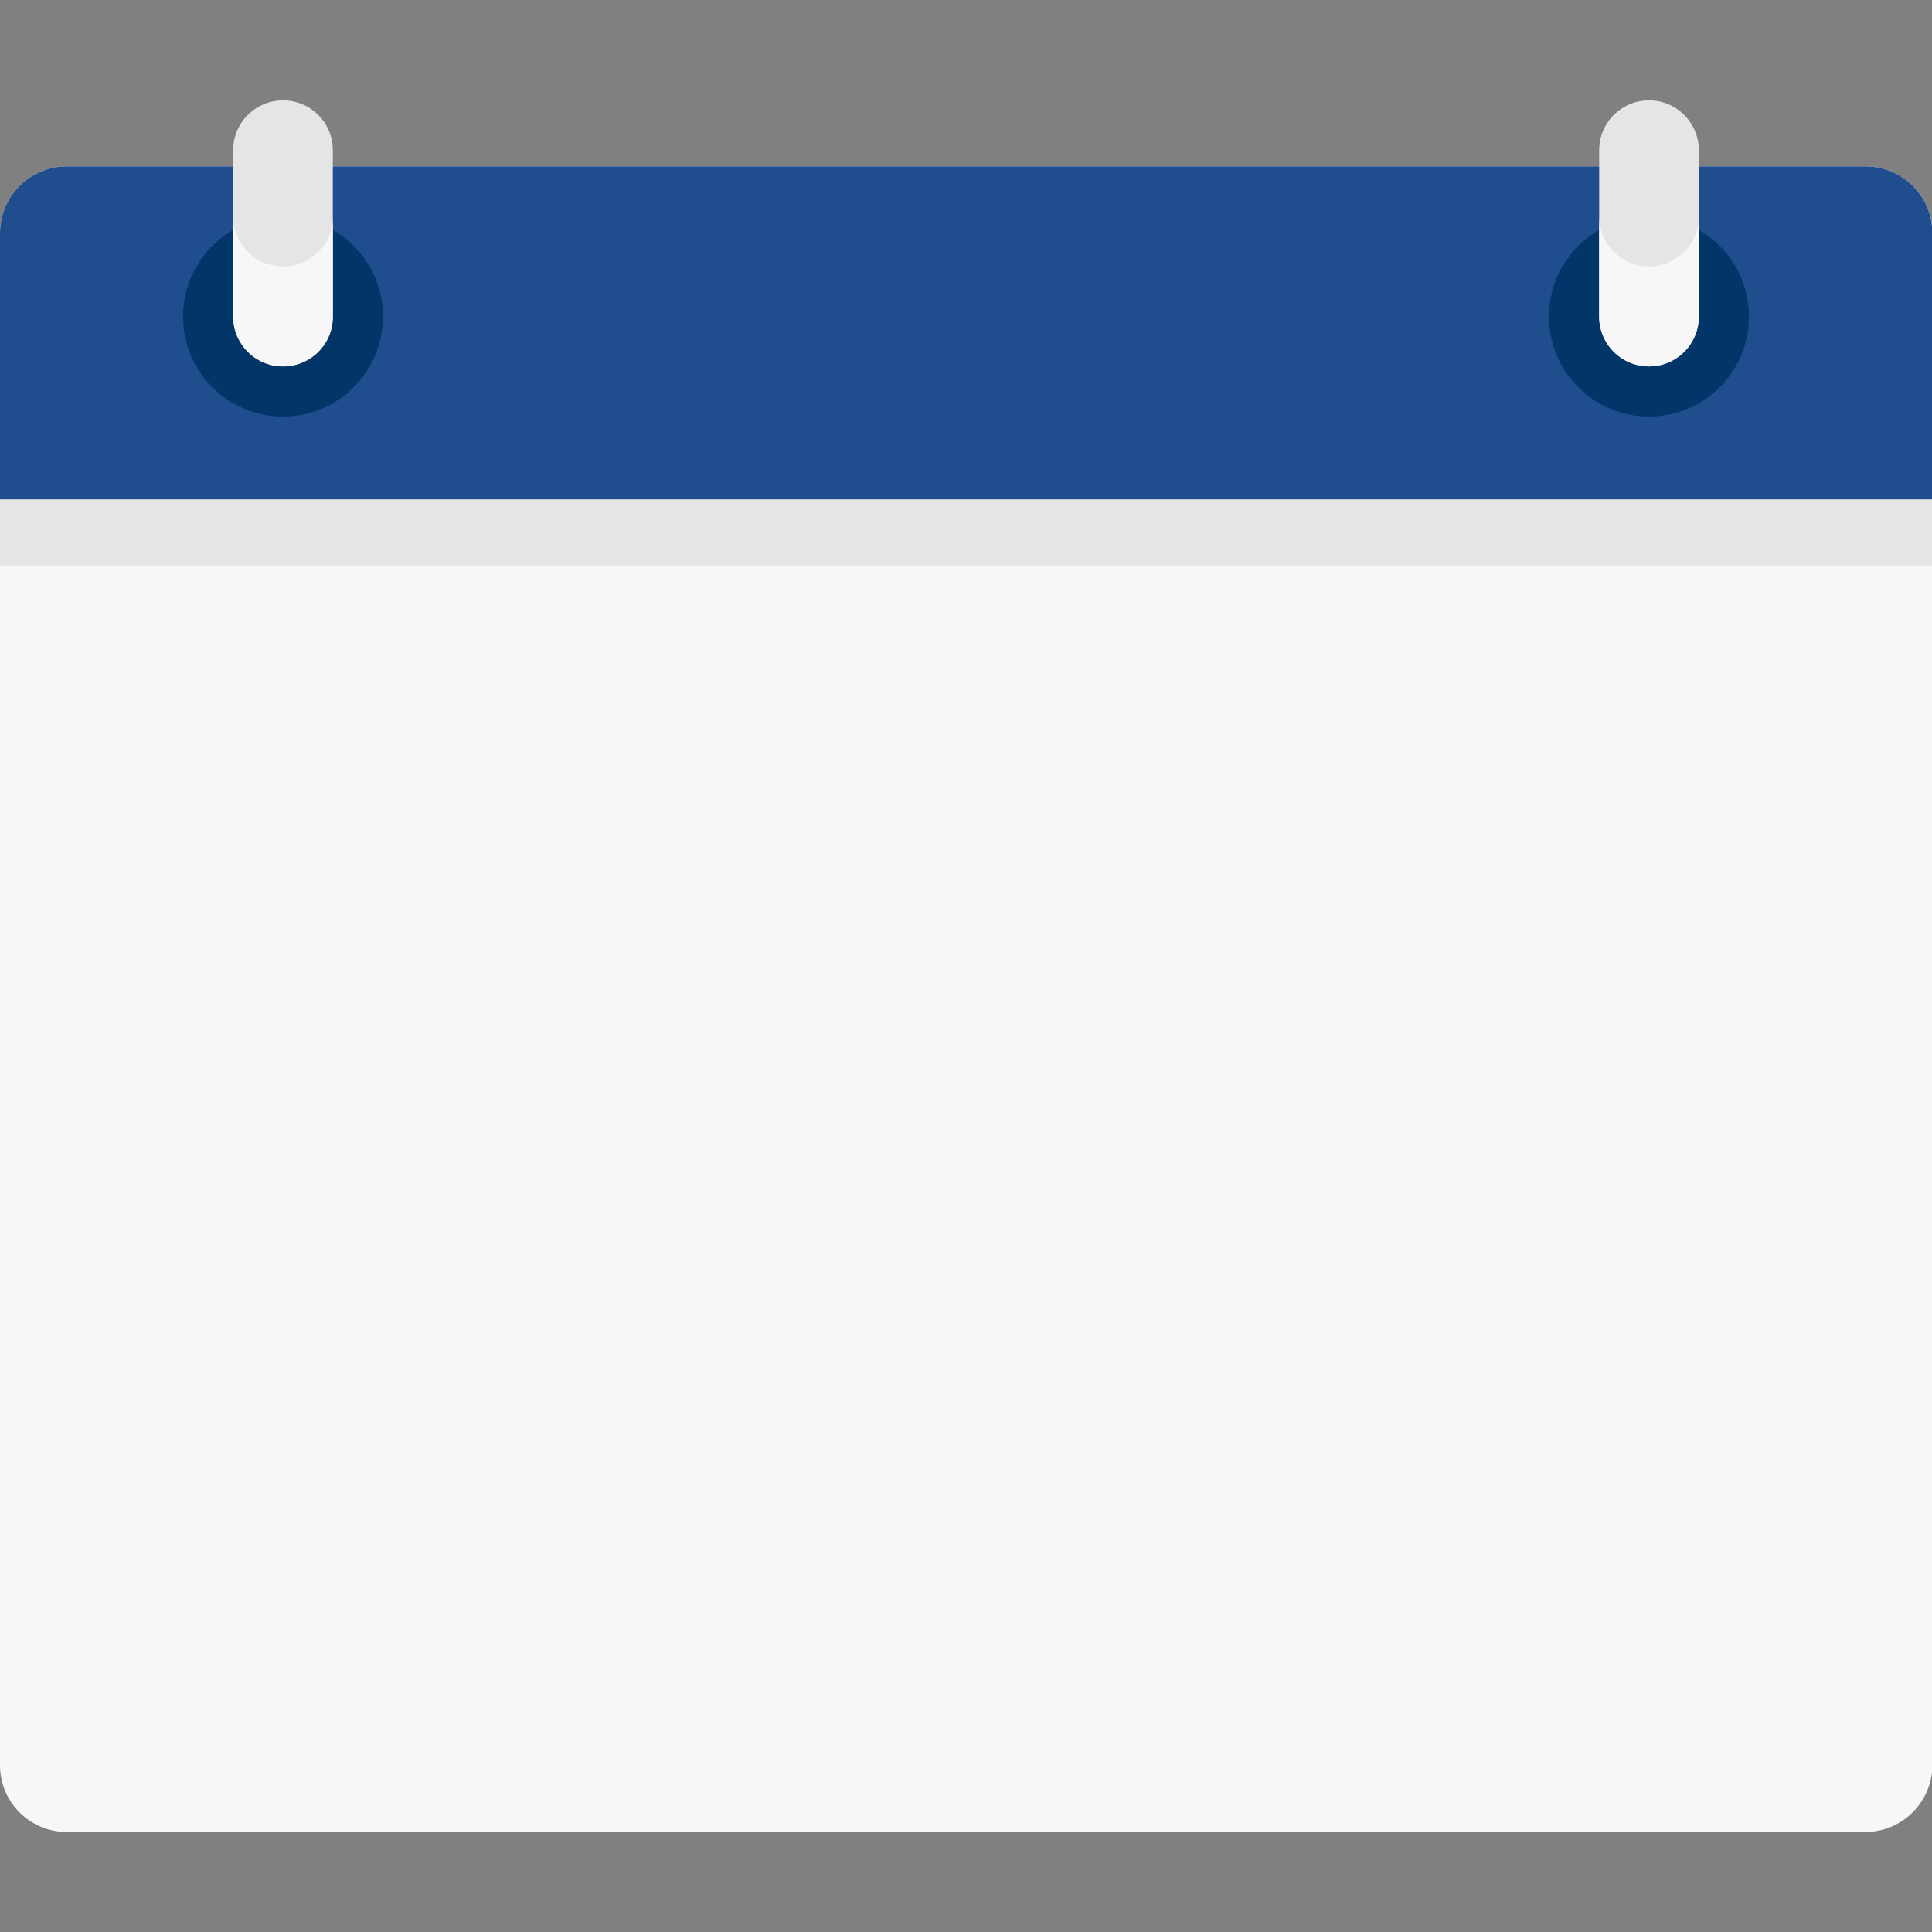 <?xml version="1.0" encoding="utf-8"?>
<!-- Generator: Adobe Illustrator 21.0.0, SVG Export Plug-In . SVG Version: 6.00 Build 0)  -->
<svg version="1.1" id="Layer_1" xmlns="http://www.w3.org/2000/svg" xmlns:xlink="http://www.w3.org/1999/xlink" x="0px" y="0px"
	 viewBox="-49 141 512 512" style="enable-background:new -49 141 512 512;" xml:space="preserve">
<rect x="-49" y="141" width="512" height="512" fill="#808080" stroke="none"/>
<style type="text/css">
	.st0{fill:#F7F7F7;}
	.st1{fill:#204D8D;}
	.st2{fill:#E5E5E5;}
	.st3{fill:#033668;}
</style>
<path class="st0" d="M445.3,626.5H-31.3c-9.8,0-17.7-7.9-17.7-17.7V202.8c0-9.8,7.9-17.7,17.7-17.7h476.7c9.8,0,17.7,7.9,17.7,17.7
	v406.1C463,618.6,455.1,626.5,445.3,626.5z"/>
<path class="st1" d="M463,273.4H-49v-70.6c0-9.8,7.9-17.7,17.7-17.7h476.7c9.8,0,17.7,7.9,17.7,17.7V273.4z"/>
<rect x="-49" y="273.4" class="st2" width="512" height="17.7"/>
<circle class="st3" cx="26" cy="224.9" r="26.5"/>
<path class="st2" d="M26,238.1L26,238.1c-7.3,0-13.2-5.9-13.2-13.2v-44.1c0-7.3,5.9-13.2,13.2-13.2l0,0c7.3,0,13.2,5.9,13.2,13.2
	v44.1C39.3,232.2,33.3,238.1,26,238.1z"/>
<path class="st0" d="M26,211.6c-7.3,0-13.2-5.9-13.2-13.2v26.5c0,7.3,5.9,13.2,13.2,13.2s13.2-5.9,13.2-13.2v-26.5
	C39.3,205.7,33.3,211.6,26,211.6z"/>
<circle class="st3" cx="388" cy="224.9" r="26.5"/>
<path class="st2" d="M388,238.1L388,238.1c-7.3,0-13.2-5.9-13.2-13.2v-44.1c0-7.3,5.9-13.2,13.2-13.2l0,0c7.3,0,13.2,5.9,13.2,13.2
	v44.1C401.2,232.2,395.3,238.1,388,238.1z"/>
<path class="st0" d="M388,211.6c-7.3,0-13.2-5.9-13.2-13.2v26.5c0,7.3,5.9,13.2,13.2,13.2s13.2-5.9,13.2-13.2v-26.5
	C401.2,205.7,395.3,211.6,388,211.6z"/>
</svg>
